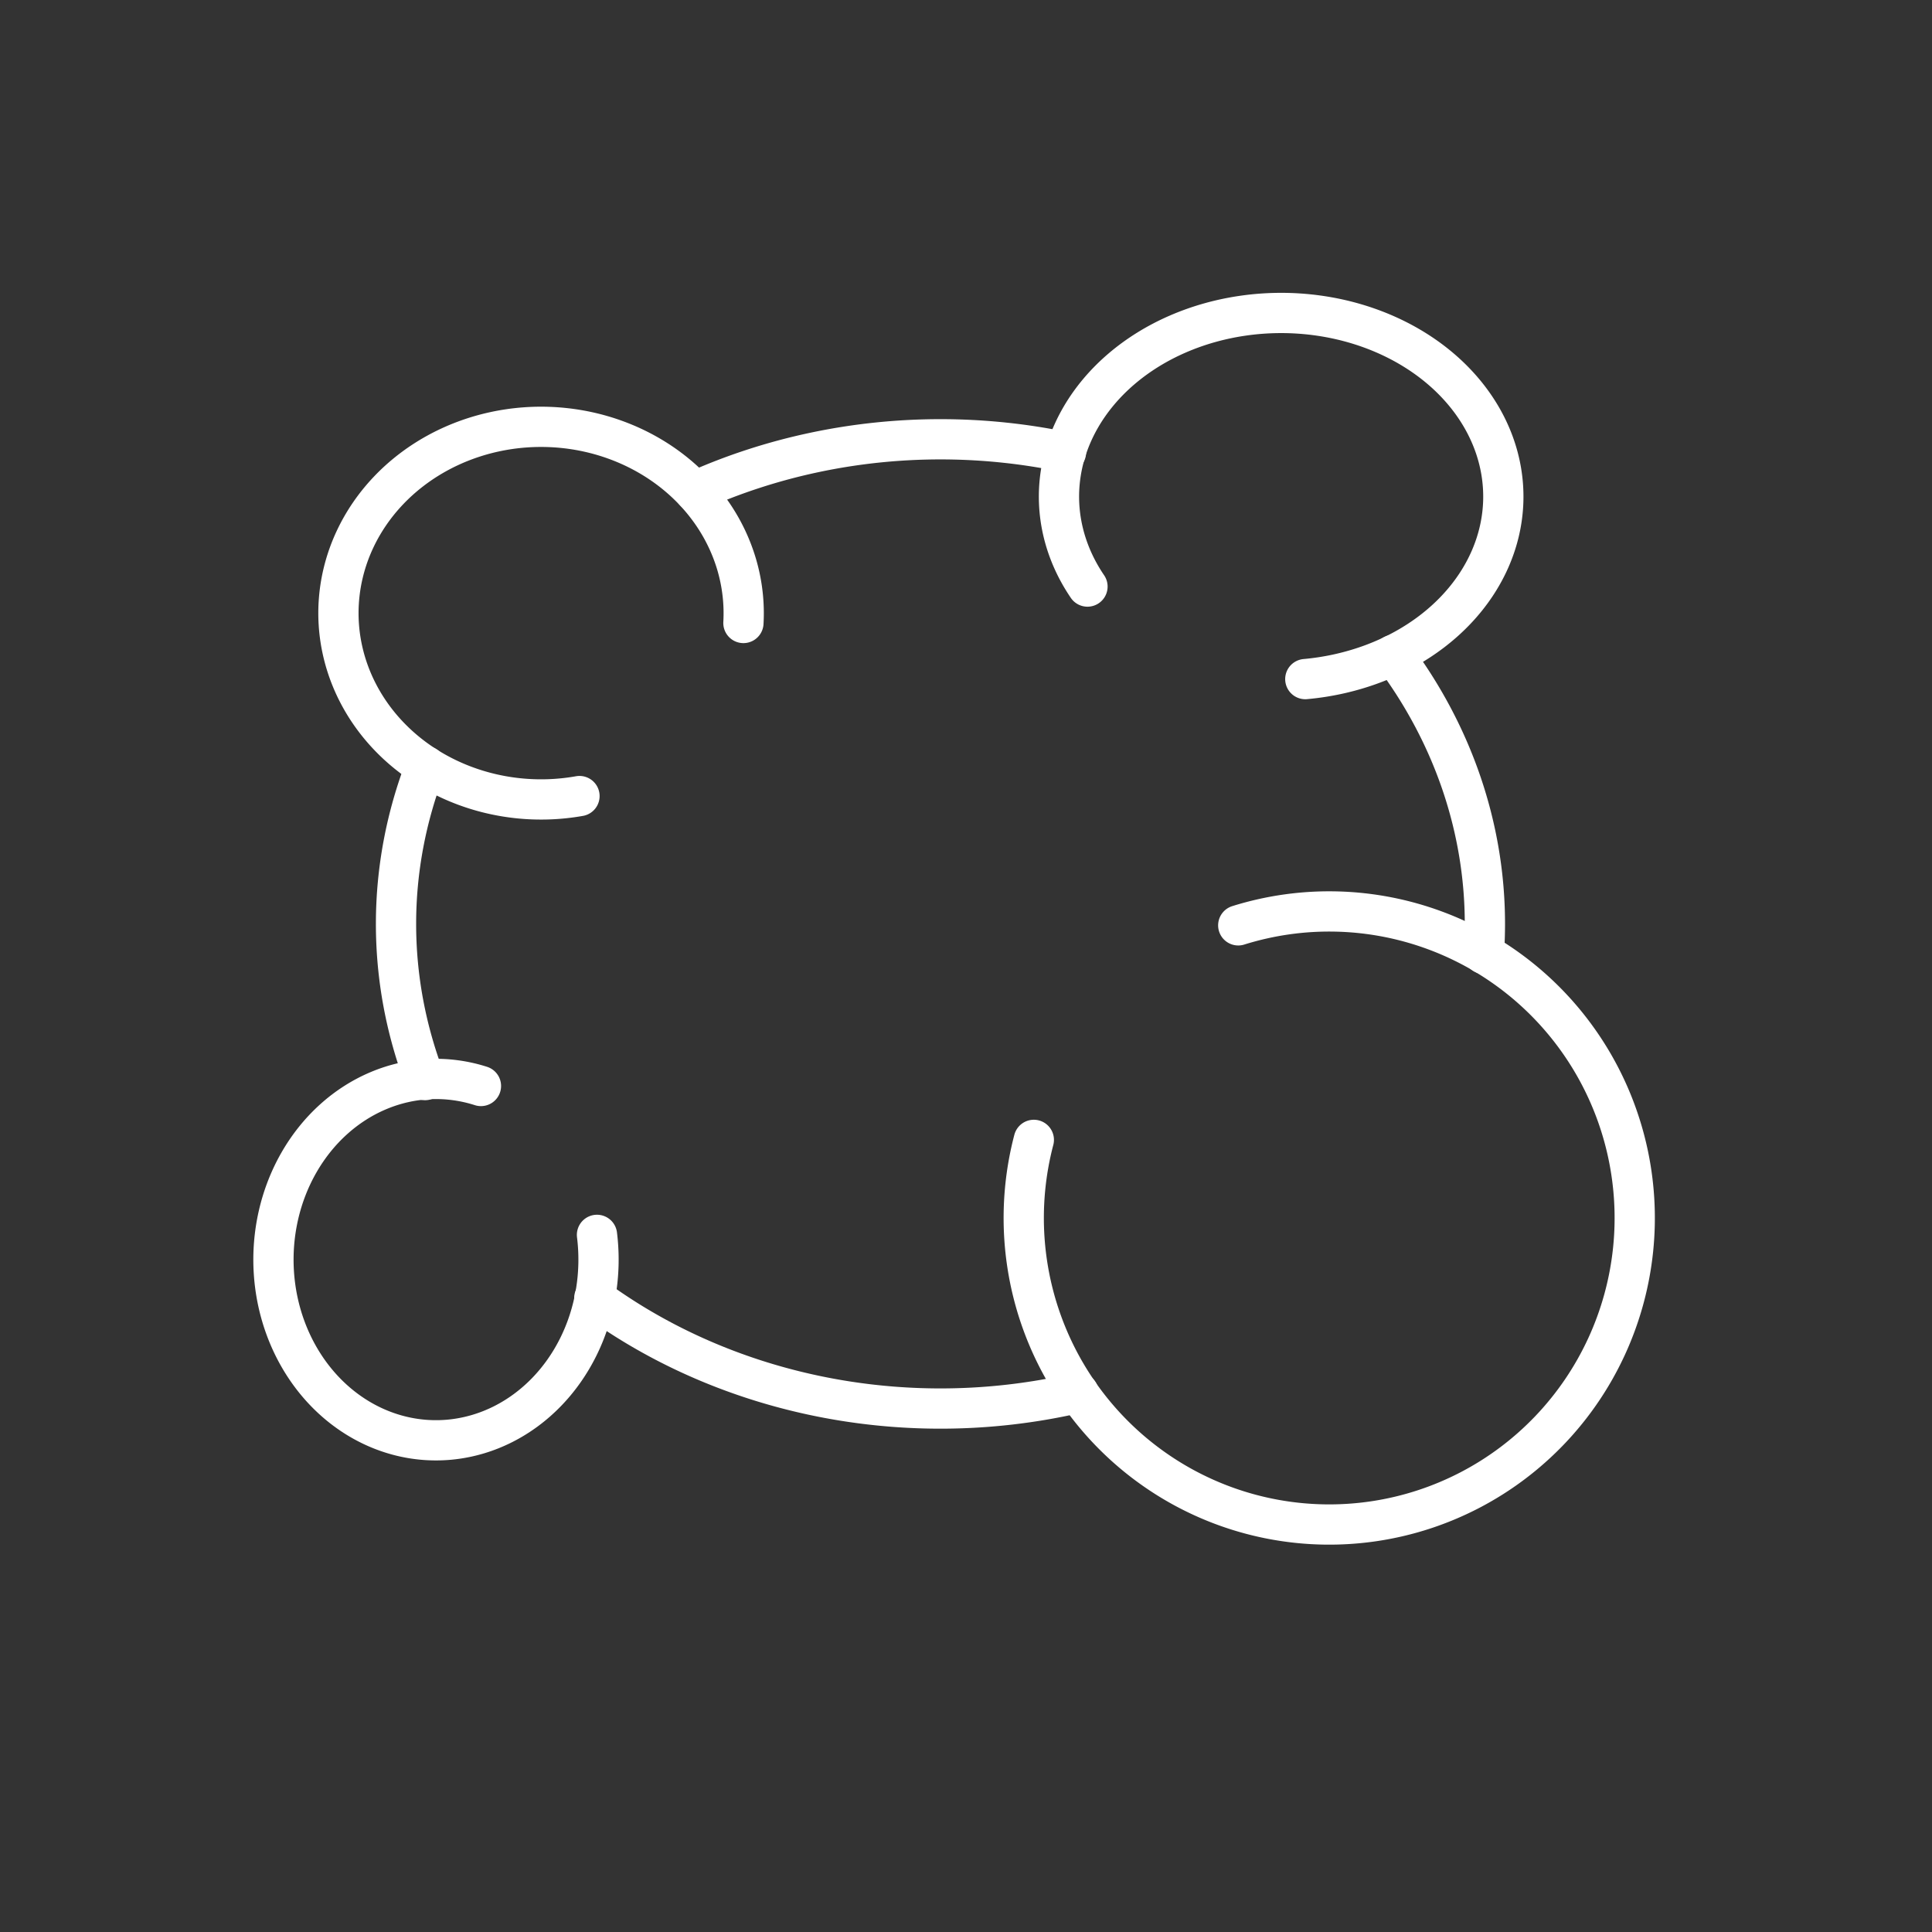 <?xml version="1.0" encoding="UTF-8" standalone="no"?>
<svg
   viewBox="0 0 48 48"
   version="1.1"
   id="svg1"
   sodipodi:docname="BGA.svg"
   inkscape:version="1.3.2 (091e20ef0f, 2023-11-25, custom)"
   xml:space="preserve"
   xmlns:inkscape="http://www.inkscape.org/namespaces/inkscape"
   xmlns:sodipodi="http://sodipodi.sourceforge.net/DTD/sodipodi-0.dtd"
   xmlns="http://www.w3.org/2000/svg"
   xmlns:svg="http://www.w3.org/2000/svg"><rect x="0" y="0" width="48" height="48" fill="#333333" stroke="none"/><sodipodi:namedview
     id="namedview1"
     pagecolor="#000000"
     bordercolor="#999999"
     borderopacity="1"
     inkscape:showpageshadow="0"
     inkscape:pageopacity="0"
     inkscape:pagecheckerboard="0"
     inkscape:deskcolor="#d1d1d1"
     inkscape:zoom="8.2604165"
     inkscape:cx="34.986129"
     inkscape:cy="11.197983"
     inkscape:window-width="1920"
     inkscape:window-height="1015"
     inkscape:window-x="0"
     inkscape:window-y="0"
     inkscape:window-maximized="1"
     inkscape:current-layer="svg1" /><defs
     id="defs1"><style
       id="style1">.a{fill:none;stroke:#fff;stroke-linecap:round;stroke-linejoin:round;}</style></defs><path
     id="path2"
     style="fill:none;stroke:#ffffff;stroke-linecap:round;stroke-linejoin:round"
     d="M 17.26 12.21 A 13.526 12.04 0 0 1 23.365 10.914 A 13.526 12.04 0 0 1 26.484 11.238 " /><path
     id="path8"
     style="fill:none;stroke:#ffffff;stroke-linecap:round;stroke-linejoin:round"
     d="M 10.56 26.834 A 13.526 12.04 0 0 1 9.839 22.954 A 13.526 12.04 0 0 1 10.576 19.035 " /><path
     id="path9"
     style="fill:none;stroke:#ffffff;stroke-linecap:round;stroke-linejoin:round"
     d="M 26.795 34.601 A 13.526 12.04 0 0 1 23.365 34.995 A 13.526 12.04 0 0 1 14.766 32.249 " /><path
     id="path10"
     style="fill:none;stroke:#ffffff;stroke-linecap:round;stroke-linejoin:round"
     d="M 34.617 16.271 A 13.526 12.04 0 0 1 36.892 22.954 L 36.892 22.954 A 13.526 12.04 0 0 1 36.866 23.699 " /><path
     id="path3"
     style="fill:none;stroke:#ffffff;stroke-linecap:round;stroke-linejoin:round"
     d="m 14.397,19.778 a 5.034,4.629 0 0 1 -5.317,-2.235 5.034,4.629 0 0 1 0.566,-5.35 5.034,4.629 0 0 1 5.686,-1.25 5.034,4.629 0 0 1 3.138,4.535" /><path
     id="path4"
     style="fill:none;stroke:#ffffff;stroke-linecap:round;stroke-linejoin:round"
     d="m 27.018,14.573 a 5.52,4.562 0 0 1 0.836,-5.4 5.52,4.562 0 0 1 6.499,-0.893 5.52,4.562 0 0 1 2.905,4.887 5.52,4.562 0 0 1 -4.828,3.705" /><path
     id="path5"
     style="fill:none;stroke:#ffffff;stroke-width:1;stroke-linecap:round;stroke-linejoin:round"
     d="m 30.764,22.99 a 7.59,7.616 0 0 1 8.711,3.257 7.59,7.616 0 0 1 -0.965,9.277 7.59,7.616 0 0 1 -9.193,1.382 7.59,7.616 0 0 1 -3.632,-8.586" /><path
     id="path6"
     style="fill:none;stroke:#ffffff;stroke-width:1;stroke-linecap:round;stroke-linejoin:round"
     d="M 14.832,30.68 A 4.038,4.489 0 0 1 12.5,35.383 4.038,4.489 0 0 1 7.78,34.235 4.038,4.489 0 0 1 7.429,28.879 4.038,4.489 0 0 1 11.949,26.981" /></svg>
